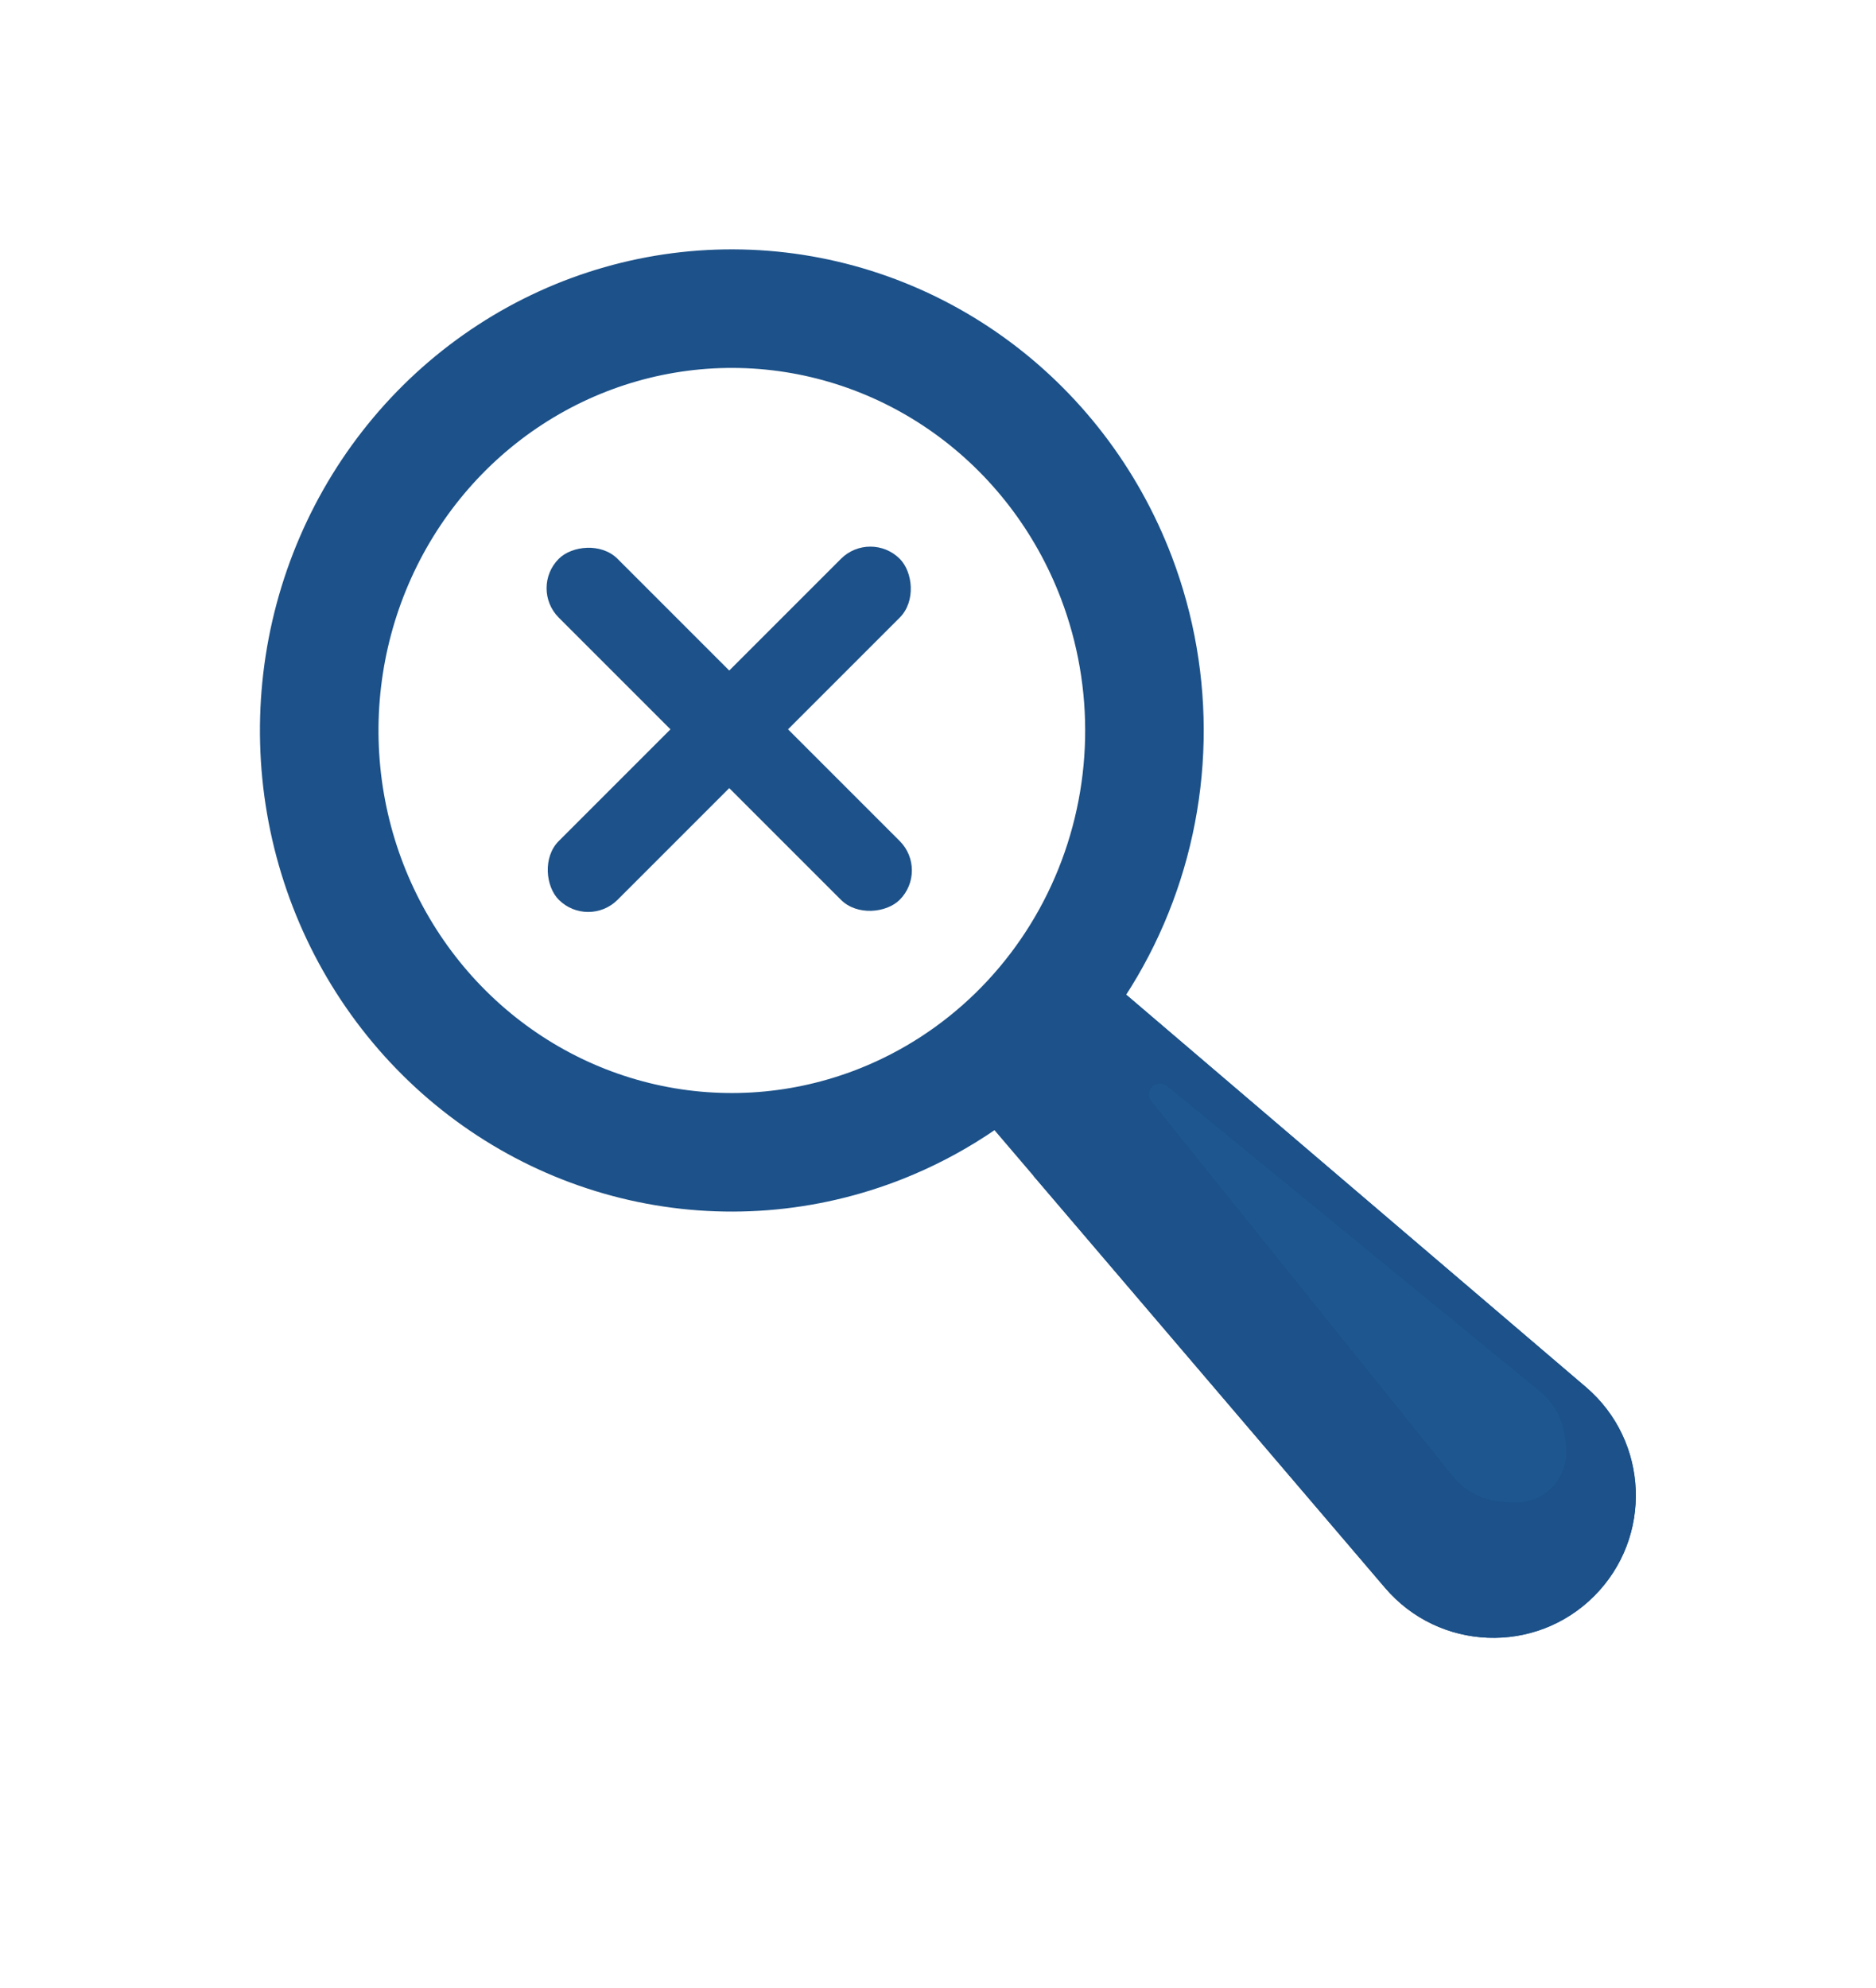 <svg width="202" height="214" viewBox="0 0 202 214" fill="none" xmlns="http://www.w3.org/2000/svg">
<path d="M101.724 115.404L115.205 101.922L170.76 149.339C177.564 155.147 177.974 165.521 171.648 171.847C165.323 178.172 154.948 177.763 149.141 170.959L101.724 115.404Z" fill="#1C5189"/>
<path d="M111.295 126.619L149.14 170.96C154.948 177.764 165.322 178.173 171.648 171.848C177.973 165.522 177.564 155.148 170.76 149.34L121.263 107.094C119.271 114.274 115.843 120.885 111.295 126.619Z" fill="#1C5189"/>
<path fill-rule="evenodd" clip-rule="evenodd" d="M58.421 45.685C52.076 49.814 47.051 55.788 44.001 62.869C40.951 69.95 40.02 77.806 41.334 85.438C42.648 93.068 46.143 100.112 51.357 105.683C56.569 111.252 63.263 115.099 70.583 116.761C77.901 118.422 85.538 117.828 92.533 115.05L92.534 115.05C97.18 113.205 101.435 110.439 105.052 106.903C108.669 103.366 111.576 99.128 113.601 94.427C115.626 89.725 116.727 84.657 116.838 79.513C116.949 74.368 116.067 69.254 114.246 64.465L114.246 64.464C111.503 57.251 106.739 51.053 100.576 46.639C94.415 42.227 87.128 39.791 79.637 39.622C72.146 39.453 64.763 41.557 58.421 45.685ZM32.278 57.819C36.31 48.457 42.977 40.506 51.457 34.986C59.939 29.466 69.847 26.632 79.925 26.86C90.003 27.087 99.776 30.365 108.009 36.261C116.239 42.155 122.554 50.397 126.178 59.928C128.584 66.258 129.746 73.006 129.6 79.788C129.454 86.57 128.002 93.26 125.324 99.477C122.646 105.694 118.793 111.32 113.977 116.029C109.16 120.739 103.476 124.44 97.245 126.914C87.859 130.642 77.595 131.442 67.757 129.209C57.921 126.977 48.973 121.817 42.037 114.405C35.102 106.995 30.487 97.666 28.754 87.604C27.022 77.542 28.245 67.179 32.278 57.819Z" fill="#1C5189"/>
<path opacity="0.1" d="M165.776 149.783L125.751 117.008C124.51 115.992 123.064 117.421 124.069 118.67L156.39 158.87C157.637 160.421 159.438 161.429 161.314 161.625L162.423 161.741C166.256 162.142 169.139 159.113 168.574 155.28L168.443 154.388C168.184 152.631 167.219 150.965 165.776 149.783Z" fill="#3491D1"/>
<rect width="51.925" height="8.953" rx="4.476" transform="matrix(-0.707 0.707 0.707 0.707 93.716 57)" fill="#1C5189"/>
<rect width="51.925" height="8.953" rx="4.476" transform="matrix(0.707 0.707 0.707 -0.707 57 63.33)" fill="#1C5189"/>
</svg>
